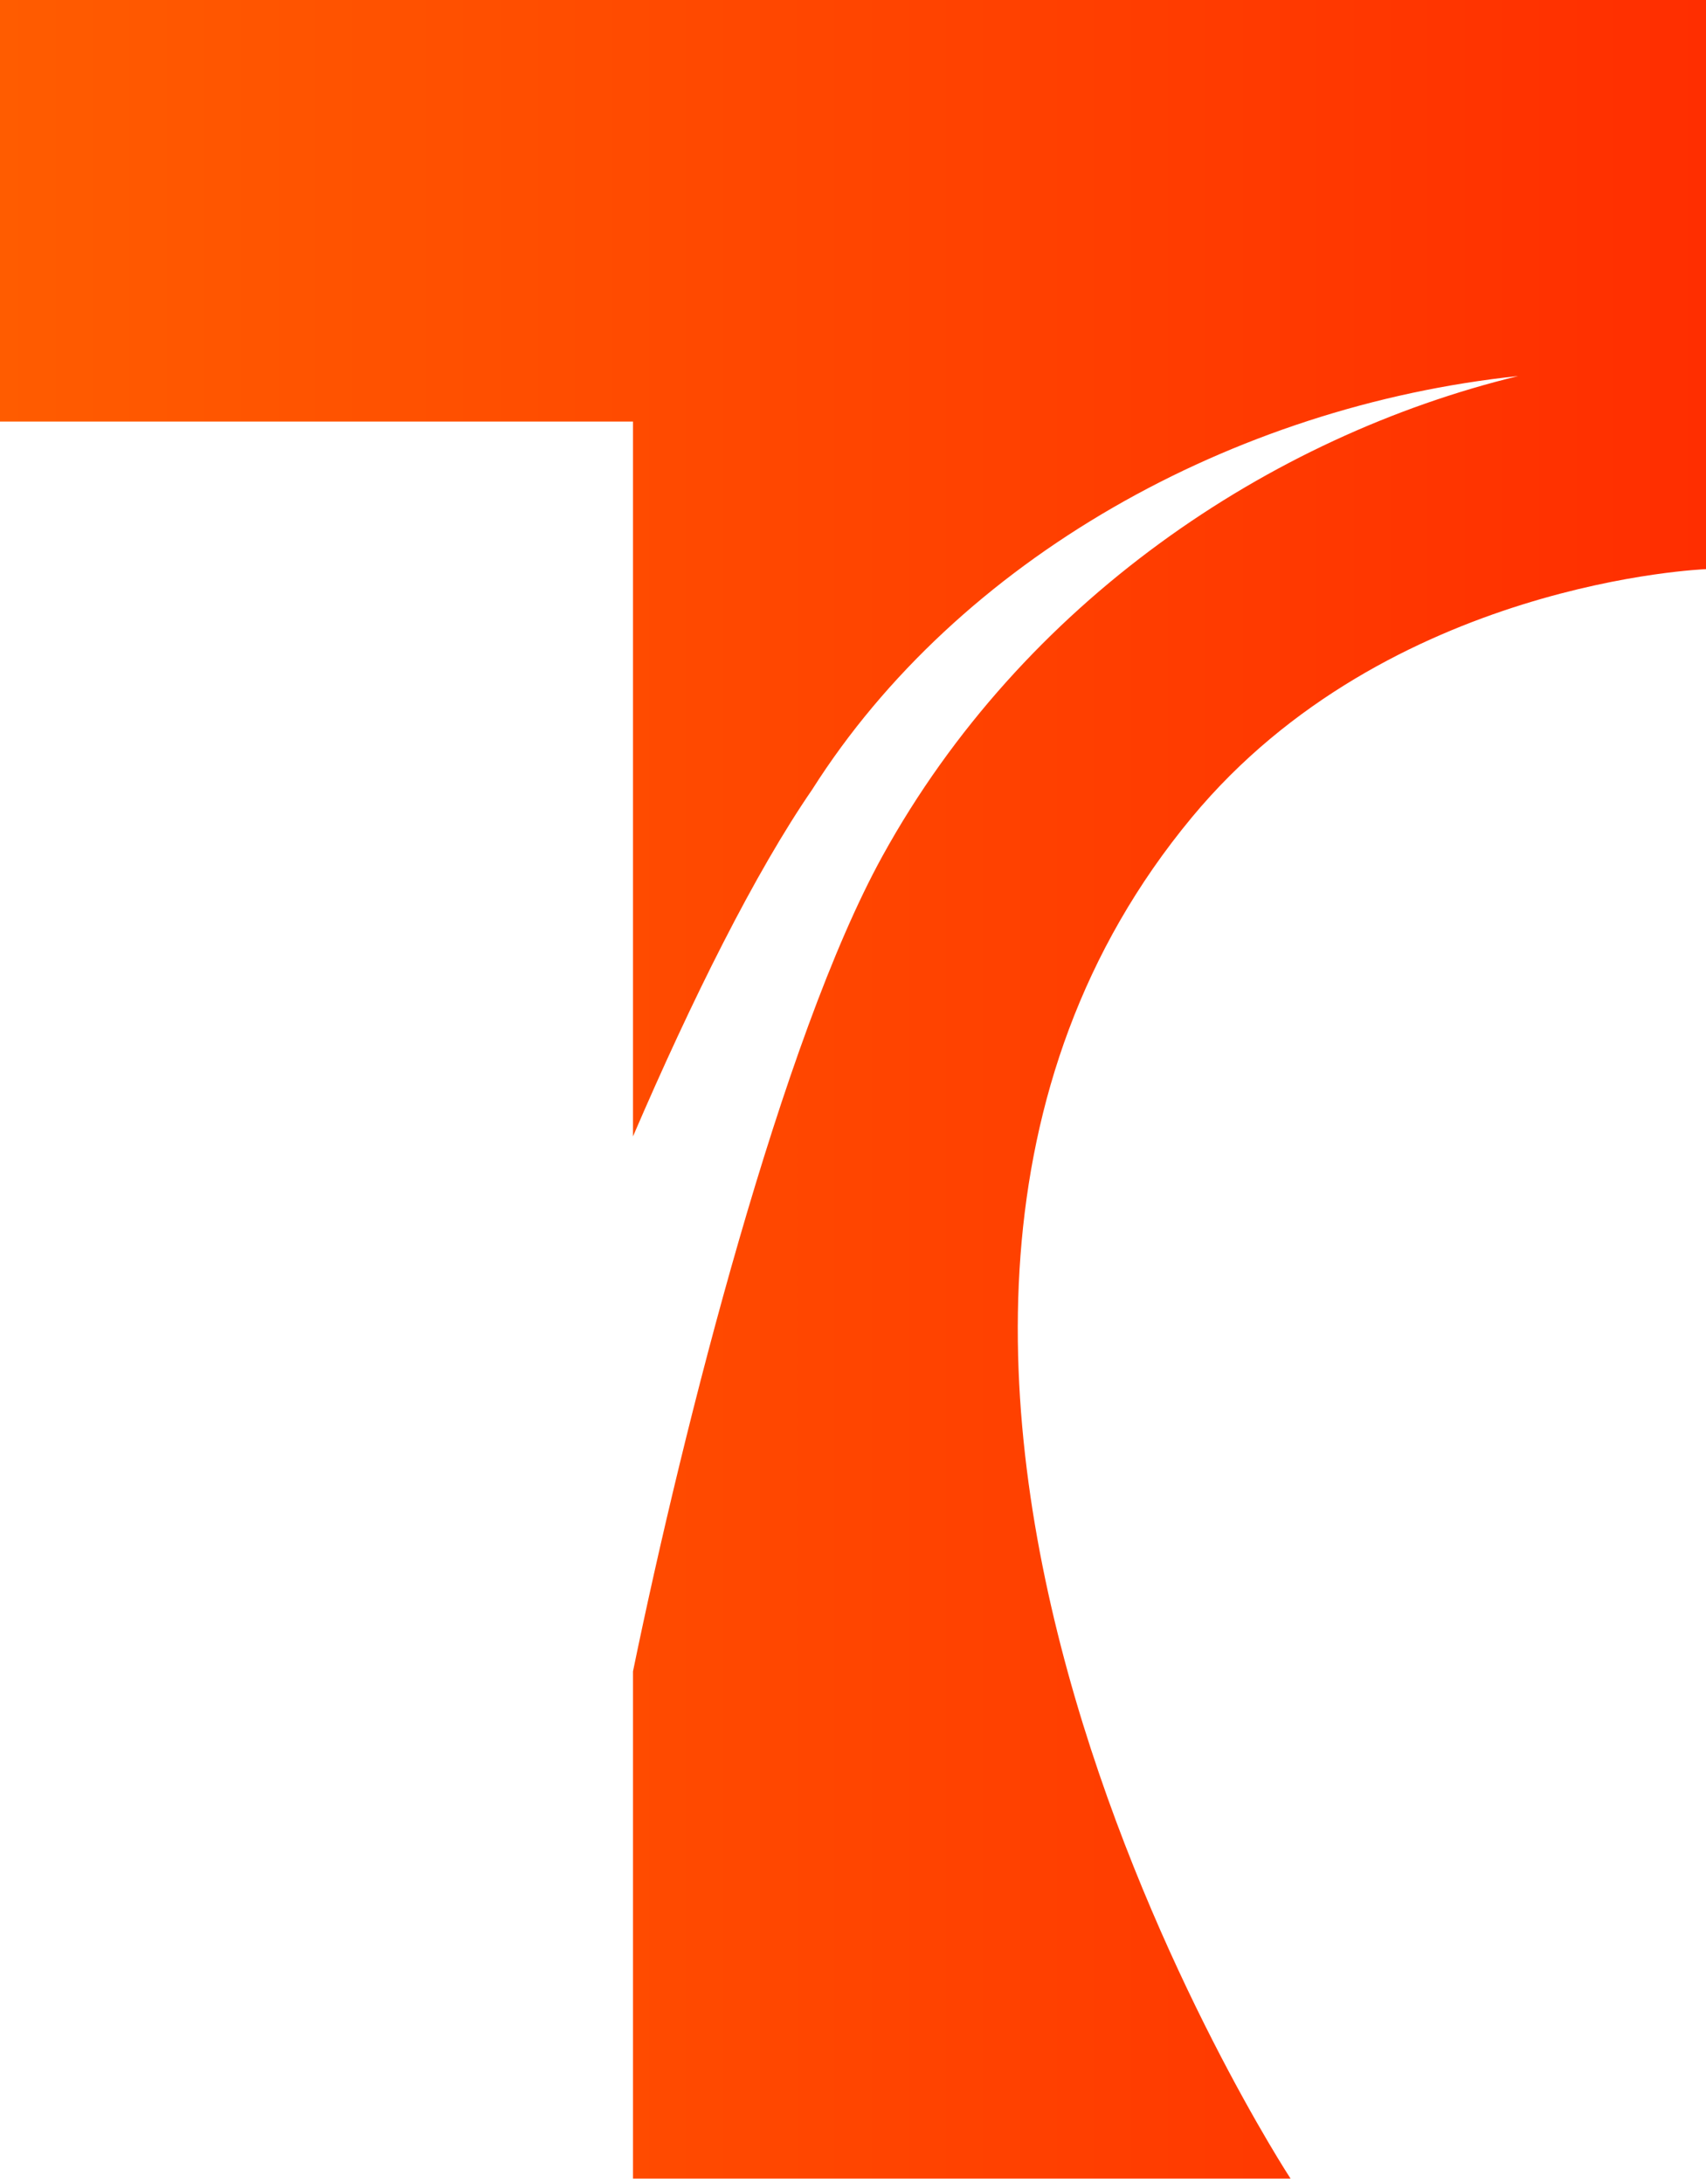 <svg width="250" height="320" viewBox="0 0 250 320" fill="none" xmlns="http://www.w3.org/2000/svg">
<path fill-rule="evenodd" clip-rule="evenodd" d="M92.76 319.206H189.118C189.118 319.206 109.78 197.994 174.656 119.757C203.408 85.083 250 83.394 250 83.394V0H0V61.768H92.76V166.505C101.411 146.381 110.667 127.823 119.008 115.702C140.432 81.901 180.623 59.504 222.496 55.096C186.132 63.912 149.862 88.154 129.319 125.427C114.617 152.103 100.185 208.827 92.76 244.888V319.206Z" fill="url(#paint0_linear_1_12)"/>
<defs>
<linearGradient id="paint0_linear_1_12" x1="0" y1="159.603" x2="250" y2="159.603" gradientUnits="userSpaceOnUse">
<stop stop-color="#FF5C00"/>
<stop offset="1" stop-color="#FF2E00"/>
</linearGradient>
</defs>
</svg>
